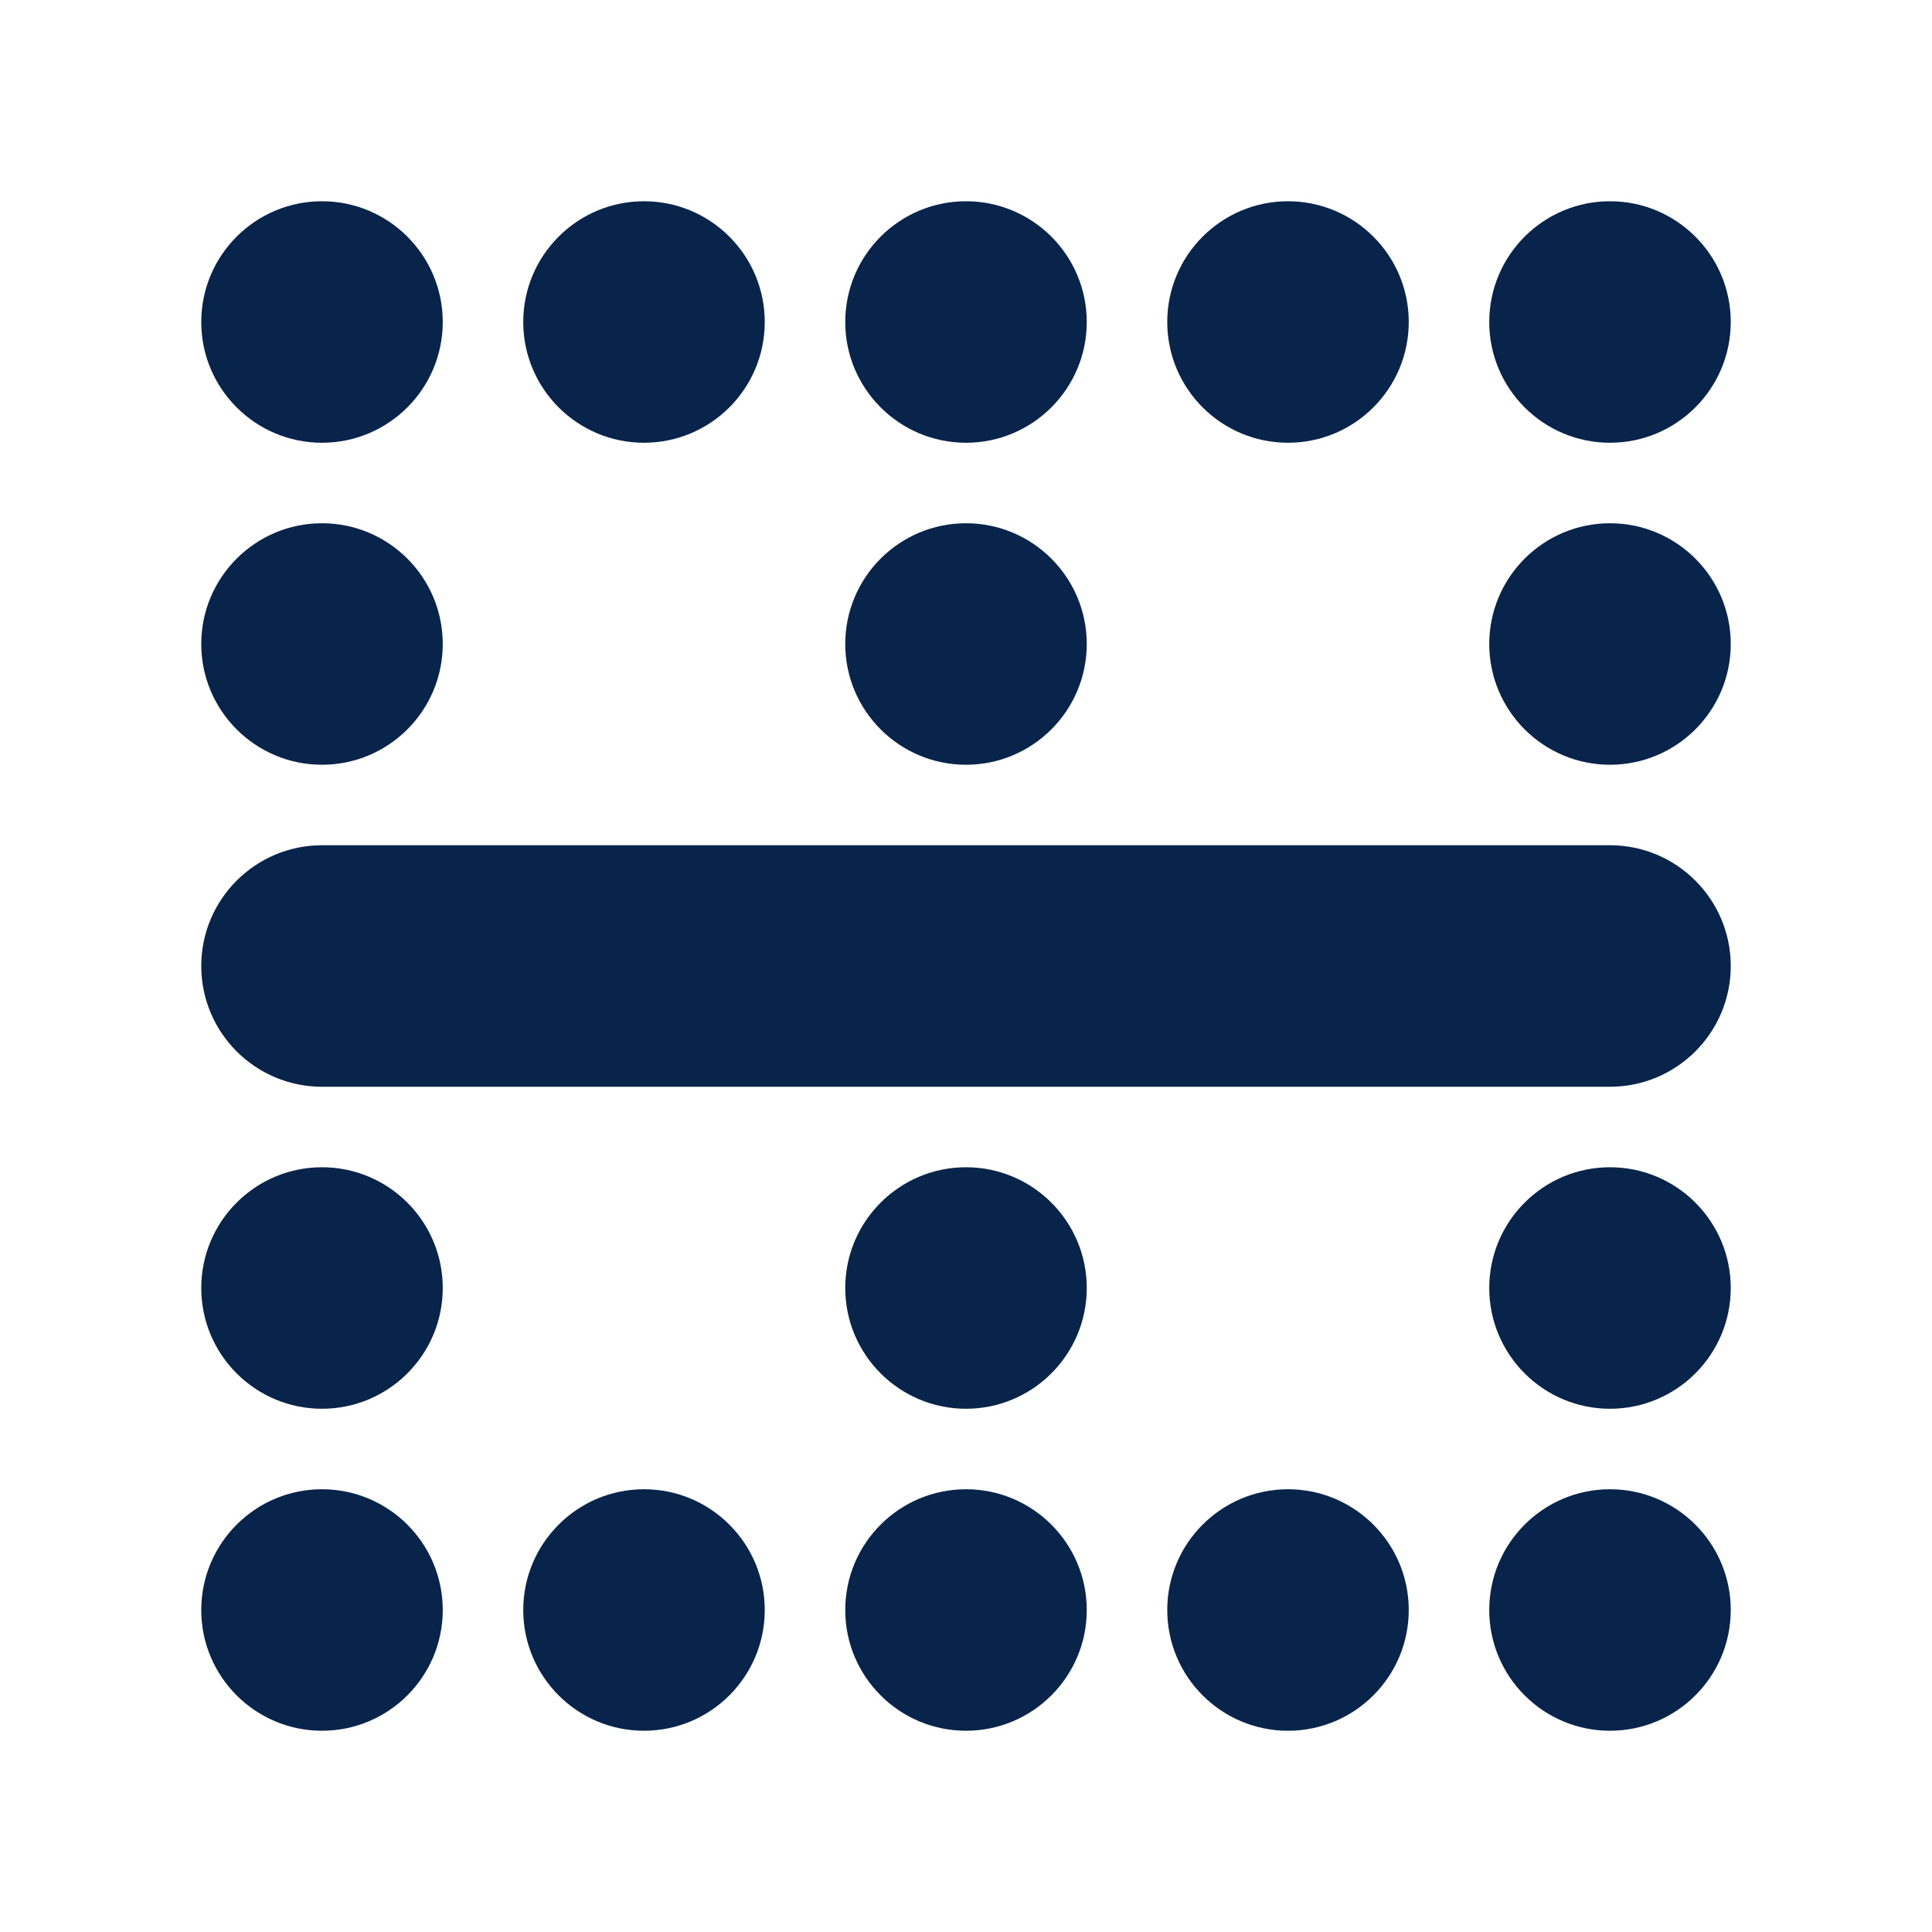 <?xml version="1.0" encoding="UTF-8"?>
<svg width="24px" height="24px" viewBox="0 0 24 24" version="1.1" xmlns="http://www.w3.org/2000/svg" xmlns:xlink="http://www.w3.org/1999/xlink">
    <title>border_horizontal_fill</title>
    <g id="页面-1" stroke="none" stroke-width="1" fill="none" fill-rule="evenodd">
        <g id="Design" transform="translate(-48, -240)">
            <g id="border_horizontal_fill" transform="translate(48, 240)">
                <path d="M24,0 L24,24 L0,24 L0,0 L24,0 Z M12.593,23.258 L12.582,23.26 L12.511,23.295 L12.492,23.299 L12.492,23.299 L12.477,23.295 L12.406,23.26 C12.396,23.256 12.387,23.259 12.382,23.265 L12.378,23.276 L12.361,23.703 L12.366,23.723 L12.377,23.736 L12.48,23.81 L12.495,23.814 L12.495,23.814 L12.507,23.81 L12.611,23.736 L12.623,23.72 L12.623,23.72 L12.627,23.703 L12.61,23.276 C12.608,23.266 12.601,23.259 12.593,23.258 L12.593,23.258 Z M12.858,23.145 L12.845,23.147 L12.66,23.24 L12.65,23.25 L12.65,23.25 L12.647,23.261 L12.665,23.691 L12.67,23.703 L12.67,23.703 L12.678,23.71 L12.879,23.803 C12.891,23.807 12.902,23.803 12.908,23.795 L12.912,23.781 L12.878,23.167 C12.875,23.155 12.867,23.147 12.858,23.145 L12.858,23.145 Z M12.143,23.147 C12.133,23.142 12.122,23.145 12.116,23.153 L12.11,23.167 L12.076,23.781 C12.075,23.793 12.083,23.802 12.093,23.805 L12.108,23.803 L12.309,23.71 L12.319,23.702 L12.319,23.702 L12.323,23.691 L12.34,23.261 L12.337,23.249 L12.337,23.249 L12.328,23.24 L12.143,23.147 Z" id="MingCute" fill-rule="nonzero"></path>
                <path d="M4,2.5 C3.172,2.5 2.5,3.172 2.5,4 C2.5,4.828 3.172,5.5 4,5.5 C4.828,5.5 5.5,4.828 5.5,4 C5.5,3.172 4.828,2.5 4,2.5 Z M8,2.5 C7.172,2.5 6.5,3.172 6.5,4 C6.5,4.828 7.172,5.5 8,5.5 C8.828,5.5 9.5,4.828 9.5,4 C9.5,3.172 8.828,2.5 8,2.5 Z M12,2.5 C11.172,2.5 10.5,3.172 10.5,4 C10.5,4.828 11.172,5.5 12,5.5 C12.828,5.5 13.5,4.828 13.5,4 C13.5,3.172 12.828,2.5 12,2.5 Z M16,2.5 C15.172,2.5 14.5,3.172 14.5,4 C14.5,4.828 15.172,5.5 16,5.5 C16.828,5.5 17.5,4.828 17.5,4 C17.5,3.172 16.828,2.5 16,2.5 Z M20,2.5 C19.172,2.5 18.5,3.172 18.5,4 C18.5,4.828 19.172,5.5 20,5.5 C20.828,5.5 21.5,4.828 21.5,4 C21.5,3.172 20.828,2.5 20,2.5 Z M4,6.5 C3.172,6.5 2.5,7.172 2.5,8 C2.5,8.828 3.172,9.5 4,9.5 C4.828,9.5 5.5,8.828 5.5,8 C5.5,7.172 4.828,6.5 4,6.5 Z M12,6.5 C11.172,6.5 10.5,7.172 10.5,8 C10.5,8.828 11.172,9.5 12,9.5 C12.828,9.5 13.5,8.828 13.5,8 C13.5,7.172 12.828,6.5 12,6.5 Z M20,6.5 C19.172,6.5 18.5,7.172 18.5,8 C18.5,8.828 19.172,9.5 20,9.5 C20.828,9.5 21.5,8.828 21.5,8 C21.5,7.172 20.828,6.5 20,6.5 Z M4,14.5 C3.172,14.5 2.5,15.172 2.5,16 C2.5,16.828 3.172,17.5 4,17.5 C4.828,17.5 5.5,16.828 5.5,16 C5.5,15.172 4.828,14.5 4,14.5 Z M12,14.5 C11.172,14.5 10.5,15.172 10.5,16 C10.5,16.828 11.172,17.5 12,17.5 C12.828,17.5 13.5,16.828 13.5,16 C13.5,15.172 12.828,14.5 12,14.5 Z M20,14.5 C19.172,14.5 18.5,15.172 18.5,16 C18.5,16.828 19.172,17.5 20,17.5 C20.828,17.5 21.5,16.828 21.5,16 C21.5,15.172 20.828,14.5 20,14.5 Z M4,18.5 C3.172,18.5 2.5,19.172 2.5,20 C2.5,20.828 3.172,21.5 4,21.5 C4.828,21.5 5.5,20.828 5.5,20 C5.5,19.172 4.828,18.5 4,18.5 Z M8,18.5 C7.172,18.5 6.5,19.172 6.5,20 C6.5,20.828 7.172,21.5 8,21.5 C8.828,21.5 9.5,20.828 9.5,20 C9.5,19.172 8.828,18.5 8,18.5 Z M12,18.5 C11.172,18.5 10.5,19.172 10.5,20 C10.5,20.828 11.172,21.5 12,21.5 C12.828,21.5 13.5,20.828 13.5,20 C13.5,19.172 12.828,18.5 12,18.5 Z M16,18.5 C15.172,18.5 14.5,19.172 14.5,20 C14.5,20.828 15.172,21.5 16,21.5 C16.828,21.5 17.5,20.828 17.5,20 C17.5,19.172 16.828,18.5 16,18.5 Z M20,18.5 C19.172,18.5 18.5,19.172 18.5,20 C18.5,20.828 19.172,21.5 20,21.5 C20.828,21.5 21.5,20.828 21.5,20 C21.5,19.172 20.828,18.5 20,18.5 Z M4,10.5 C3.172,10.5 2.5,11.172 2.5,12 C2.5,12.828 3.172,13.5 4,13.5 L20,13.5 C20.828,13.5 21.5,12.828 21.5,12 C21.5,11.172 20.828,10.5 20,10.5 L4,10.5 Z" id="形状" fill="#09244B"></path>
            </g>
        </g>
    </g>
</svg>